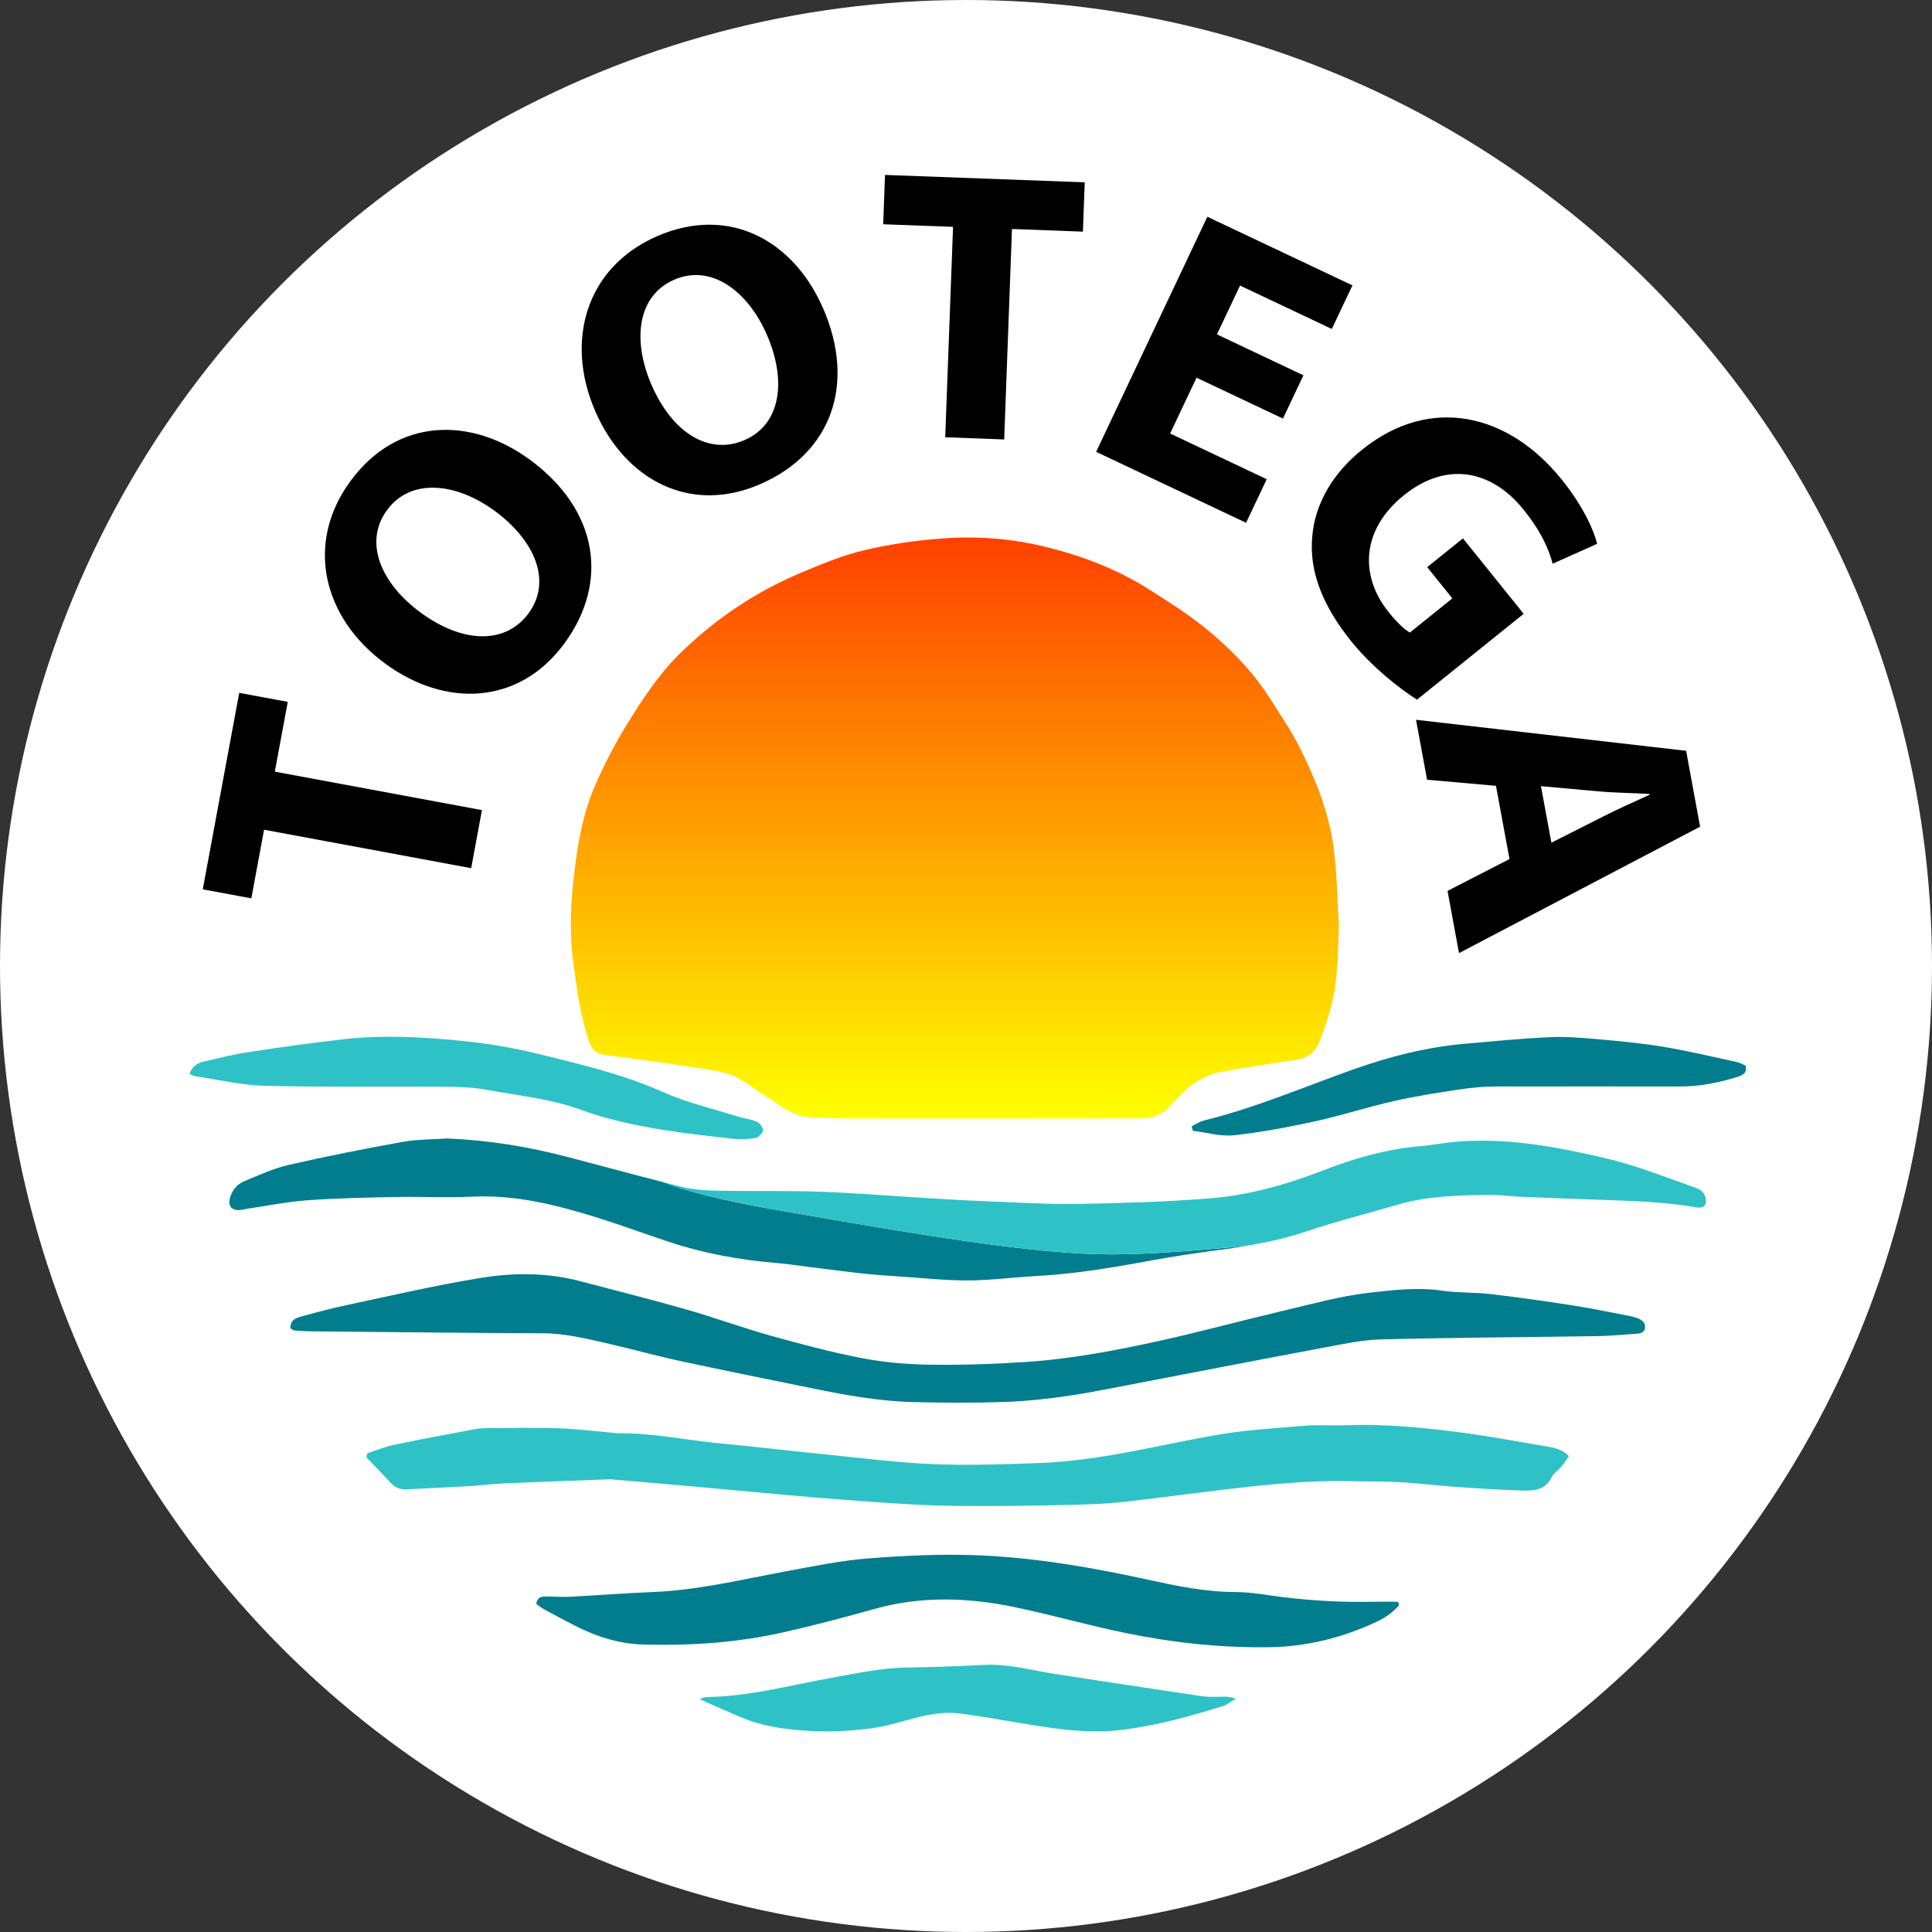 <?xml version="1.0" encoding="UTF-8"?><svg id="Camada_1" xmlns="http://www.w3.org/2000/svg" xmlns:xlink="http://www.w3.org/1999/xlink" viewBox="0 0 298.42 298.42"><rect x="0" y="0" width="298.42" height="298.42" fill="#333333" stroke="none"/><defs><style>.cls-1{fill:#fff;}.cls-2{fill:url(#Gradiente_sem_nome_79);}.cls-3{fill:#2ec2c6;}.cls-4{fill:#027d8e;}</style><linearGradient id="Gradiente_sem_nome_79" x1="147.48" y1="172.75" x2="147.48" y2="83.01" gradientUnits="userSpaceOnUse"><stop offset="0" stop-color="#ff0"/><stop offset="1" stop-color="#ff4000"/></linearGradient></defs><circle class="cls-1" cx="149.21" cy="149.21" r="149.21"/><path class="cls-2" d="m206.81,143.03c-.17,4.41-.13,8.82-1.38,13.1-.49,1.69-1.03,3.37-1.72,4.99-.65,1.52-1.86,2.37-3.59,2.61-3.82.53-7.62,1.13-11.41,1.82-2.76.5-5.06,2.09-6.87,4.08-1.89,2.09-2.8,3.28-6.54,3.12-1.31.02-44.04.02-45.16.01-5.19-.24-5.27.08-7.83-.94-1.3-.52-2.46-1.53-3.66-2.26-1.5-.91-2.89-2.02-4.41-2.9-2.03-1.18-4.37-1.35-6.62-1.71-4.73-.76-9.49-1.38-14.24-2.01-1.42-.19-2.05-.97-2.47-2.28-1.34-4.08-1.87-8.28-2.42-12.51-.61-4.75-.28-9.41.31-14.13.54-4.34,1.34-8.57,3.06-12.56,1.37-3.16,2.95-6.26,4.75-9.2,2.54-4.15,5.18-8.22,8.76-11.66,5.35-5.14,11.38-9.18,18.18-12.06,3.23-1.37,6.53-2.74,9.93-3.55,3.93-.94,7.98-1.5,12.01-1.81,5.49-.42,10.96.01,16.34,1.37,5.57,1.4,10.86,3.44,15.7,6.52,2.91,1.85,5.86,3.7,8.53,5.86,4.01,3.24,7.61,6.93,10.36,11.35,1.43,2.3,2.99,4.54,4.21,6.95,2.52,4.97,4.61,10.14,5.36,15.69.54,4.01.57,8.09.82,12.13Z"/><path class="cls-3" d="m56.75,224.47c1.39-.45,2.76-1.03,4.19-1.32,4.17-.87,8.37-1.64,12.56-2.42.73-.13,1.49-.14,2.23-.14,3.46-.02,6.92-.1,10.38.02,2.77.09,5.53.43,8.29.67.34.03.67.1,1.01.1,5.38-.08,10.63,1.09,15.95,1.58,5.59.52,11.17,1.2,16.75,1.75,5.39.54,10.77,1.24,16.17,1.45,5.48.21,10.98.02,16.46-.19,9.05-.35,17.79-2.64,26.65-4.24,4.65-.84,9.4-1.11,14.12-1.51,2.16-.18,4.34,0,6.51-.08,5.51-.21,10.98.29,16.42.96,4.9.61,9.76,1.51,14.62,2.35,1.1.19,2.26.42,3.27,1.46-.39.55-.72,1.11-1.14,1.6-.48.57-1.2,1-1.51,1.64-1.03,2.17-2.98,2.13-4.86,2.07-3.38-.11-6.76-.33-10.14-.57-2.77-.19-5.52-.55-8.29-.7-2.64-.15-5.29-.11-7.93-.17-6.18-.14-12.31.48-18.44,1.19-5.51.64-11.01,1.41-16.52,2.02-2.42.27-4.86.37-7.3.43-4.53.12-9.07.19-13.6.2-3.52,0-7.04,0-10.55-.18-5.27-.28-10.54-.68-15.8-1.11-6.4-.53-12.8-1.16-19.2-1.73-4.18-.37-8.36-.73-12.54-1.09-.07,0-.14-.02-.2-.02-5.35.2-10.69.38-16.04.62-2.09.09-4.18.35-6.28.47-3.04.18-6.09.29-9.13.46-1.02.06-1.83-.24-2.53-1.01-1.22-1.34-2.49-2.63-3.74-3.93.05-.21.1-.42.15-.63Z"/><path class="cls-4" d="m44.86,205.19c-.04-1.42.99-1.65,1.86-1.89,2.29-.63,4.58-1.24,6.9-1.73,6.96-1.47,13.89-3.11,20.9-4.22,5.01-.8,10.13-.77,15.13.55,5.5,1.45,11.02,2.84,16.49,4.4,4.36,1.25,8.63,2.82,13,4.04,4.63,1.29,9.29,2.53,14,3.44,3.44.66,6.98.96,10.49,1.01,4.94.07,9.9-.09,14.83-.42,7.1-.47,14.09-1.81,21.03-3.35,6.21-1.38,12.36-3.06,18.56-4.52,4.48-1.05,8.95-2.32,13.5-2.83,3.65-.4,7.39-.88,11.14-.32,2.47.37,5,.24,7.49.53,4.23.49,8.45,1.09,12.66,1.74,2.88.44,5.73,1.05,8.58,1.59.53.1,1.07.22,1.57.42.66.26,1.22.71,1.1,1.51-.12.76-.79.84-1.41.88-1.96.13-3.92.32-5.88.36-11.19.17-22.38.22-33.56.51-3.02.08-6.04.77-9.03,1.32-8.98,1.67-17.95,3.43-26.93,5.14-4.06.77-8.1,1.63-12.18,2.24-3.27.49-6.59.84-9.89.96-4.68.16-9.36.13-14.04.02-5.36-.12-10.63-1.09-15.87-2.16-6.83-1.39-13.66-2.77-20.48-4.24-3.57-.77-7.09-1.76-10.65-2.58-3.43-.79-6.83-1.64-10.41-1.65-11.87-.05-23.73-.19-35.6-.3-.88,0-1.76-.06-2.64-.13-.18-.01-.35-.17-.66-.34Z"/><path class="cls-4" d="m216.12,247.92c-.95,1.14-2.18,1.98-3.5,2.59-5.22,2.43-10.7,3.83-16.48,3.92-7.48.12-14.89-.68-22.2-2.18-5.77-1.18-11.45-2.8-17.22-4.01-7.17-1.49-14.36-1.74-21.53.25-4.76,1.33-9.54,2.6-14.37,3.68-7.04,1.57-14.2,2.04-21.41,1.85-3.94-.11-7.58-1.31-11.04-3.14-1.44-.76-2.88-1.51-4.31-2.29-.45-.25-.86-.59-1.23-.84.15-1.08.83-1.16,1.53-1.15,1.22,0,2.45.1,3.66.04,4.19-.22,8.38-.56,12.57-.72,7.08-.27,13.93-1.93,20.85-3.22,4.26-.79,8.53-1.67,12.83-2,5.74-.44,11.52-.71,17.26-.45,8.66.4,17.2,1.87,25.69,3.73,4.48.98,8.99,1.93,13.65,1.93,2.42,0,4.84.49,7.26.78,4.58.56,9.17.82,13.79.72,1.34-.03,2.69,0,4.03,0,.05.17.1.35.15.52Z"/><path class="cls-3" d="m108.05,262.45c.6-.2.78-.32.96-.32,6.62-.06,12.98-1.82,19.43-2.97,3.92-.7,7.82-1.56,11.85-1.6,3.92-.04,7.85-.21,11.77-.4,3.84-.18,7.51.9,11.25,1.46,7.49,1.13,14.97,2.3,22.47,3.39,1.2.17,2.44.04,3.66.07.31,0,.62.11,1.47.28-.89.53-1.33.92-1.85,1.09-5.03,1.63-10.1,2.99-15.37,3.7-5.63.76-11.06-.16-16.54-1.08-2.94-.5-5.87-1-8.82-1.39-2.24-.29-4.46.03-6.64.59-2.36.6-4.71,1.38-7.11,1.69-2.94.38-5.95.58-8.91.43-3.64-.18-7.31-.56-10.74-1.95-2.19-.88-4.33-1.87-6.87-2.98Z"/><path class="cls-3" d="m29.27,165.86c.45-1.21,1.27-1.67,2.21-1.89,2.3-.53,4.6-1.12,6.94-1.47,4.94-.75,9.9-1.44,14.86-2,5.73-.65,11.46-.34,17.2.19,4.33.4,8.58,1.08,12.79,2.13,6.5,1.61,13,3.11,19.18,5.88,3.68,1.64,7.68,2.55,11.55,3.77.97.3,2.01.41,2.93.81.44.2.97.92.92,1.34-.05.44-.7,1.09-1.16,1.16-1.19.18-2.44.23-3.65.1-6.45-.72-12.9-1.45-19.19-3.15-1.37-.37-2.73-.81-4.06-1.29-4.74-1.74-9.76-2.21-14.67-3.11-2.25-.41-4.58-.46-6.88-.48-9.09-.06-18.18.1-27.26-.13-3.62-.09-7.23-.95-10.83-1.48-.25-.04-.48-.2-.87-.37Z"/><path class="cls-4" d="m184.07,173.97c.62-.3,1.2-.73,1.86-.89,7.92-1.94,15.41-5.16,23.06-7.88,5.64-2.01,11.4-3.47,17.37-3.99,4.31-.38,8.62-.8,12.94-1,2.42-.12,4.87.07,7.3.29,3.43.3,6.87.62,10.27,1.18,3.8.63,7.55,1.53,11.32,2.34.51.11.99.39,1.45.58.25,1.2-.51,1.5-1.31,1.75-2.86.89-5.76,1.47-8.77,1.47-9.5,0-18.99-.03-28.49,0-1.89,0-3.79.18-5.66.46-3.41.52-6.83,1.04-10.19,1.81-4.03.91-7.96,2.21-12,3.09-4.16.91-8.36,1.71-12.58,2.17-2.08.23-4.26-.43-6.39-.69-.06-.23-.12-.46-.18-.69Z"/><path class="cls-4" d="m192.71,192.41c-6.69.67-14.96,1.34-20.94,1.35-11.76.02-29.2-2.92-52.26-6.95-8.79-1.54-14.06-3.01-17.21-4.25-4.89-1.25-9.77-2.58-14.66-3.86-6.04-1.58-12.18-2.59-18.59-2.85-2.22.16-4.62.12-6.94.54-5.86,1.06-11.71,2.21-17.51,3.54-2.35.54-4.6,1.59-6.85,2.51-1.18.48-1.95,1.46-2.26,2.72-.26,1.07.24,1.74,1.33,1.76.46,0,.93-.15,1.4-.22,3.08-.45,6.15-1.08,9.24-1.3,4.59-.33,9.21-.42,13.81-.51,3.87-.08,7.74.14,11.6-.05,6.7-.33,13.05,1.26,19.34,3.22,3.75,1.17,7.44,2.55,11.17,3.78,5.43,1.79,11.02,2.79,16.71,3.26,1.75.15,3.49.43,5.23.64,2.62.32,5.23.68,7.86.96,2.02.22,4.05.36,6.07.49,3.44.23,6.89.6,10.33.59,3.44-.02,6.88-.48,10.33-.67,5.9-.31,11.7-1.27,17.5-2.34,3.79-.7,7.61-1.27,11.43-1.77,2.44-.32,4.86-.72,7.26-1.24-1.13.24-2.26.46-3.39.65Z"/><path class="cls-4" d="m198.8,191.1c-.33.09-.67.17-1,.26.33-.08.67-.17,1-.26Z"/><path class="cls-3" d="m263.02,184.14c-.38-.42-1.03-.65-1.6-.85-4.53-1.61-9-3.37-13.71-4.46-7.29-1.69-14.6-3.04-22.12-2.53-2.09.14-4.16.56-6.25.74-5.18.45-10.13,1.86-14.94,3.73-5.66,2.2-11.47,3.84-17.5,4.33-6.75.54-13.53.74-20.3.86-4.6.08-9.21-.22-13.81-.39-2.84-.11-5.68-.27-8.52-.44-5.81-.35-11.61-.83-17.43-1.05-5.29-.19-10.59-.05-15.88-.16-1.95-.04-3.95-.17-5.84-.64-.95-.23-1.89-.49-2.83-.73,3.16,1.24,8.42,2.71,17.21,4.25,23.06,4.03,40.5,6.97,52.26,6.95,5.98,0,14.25-.69,20.94-1.35,2.98-.5,5.92-1.14,8.82-2.11,4.75-1.59,9.61-2.83,14.43-4.23,4.54-1.32,9.22-1.43,13.89-1.5,1.69-.03,3.38.22,5.07.3,3.45.15,6.9.26,10.36.4,5.61.22,11.24.26,16.8,1.24.67.12,1.35-.08,1.44-.77.07-.51-.16-1.2-.51-1.58Z"/><path d="m40.79,128.15l-1.97,10.61-7.5-1.39,5.63-30.35,7.5,1.39-2,10.78,31.99,5.94-1.66,8.97-31.99-5.94Z"/><path d="m81.76,70.94c10.63,7.77,12.37,18.93,5.44,28.41-7.03,9.62-18.41,9.94-27.65,3.19-9.72-7.1-12.45-18.62-5.45-28.19,7.28-9.96,18.71-9.94,27.66-3.4Zm-16.69,23.75c6.35,4.64,13,4.93,16.59.02,3.62-4.96.98-11.24-5.32-15.85-5.82-4.25-12.86-5.12-16.56-.07-3.62,4.95-1.02,11.29,5.28,15.9Z"/><path d="m127.07,47.46c5.29,12.06,1.18,22.58-9.57,27.29-10.91,4.79-20.91-.65-25.51-11.13-4.83-11.02-1.41-22.35,9.45-27.11,11.3-4.95,21.17.8,25.62,10.95Zm-26.36,12.15c3.16,7.2,8.77,10.79,14.33,8.35,5.62-2.47,6.5-9.23,3.36-16.37-2.9-6.6-8.55-10.89-14.28-8.38-5.62,2.46-6.55,9.25-3.42,16.4Z"/><path d="m147.2,35.04l-10.78-.4.28-7.62,30.85,1.14-.28,7.62-10.96-.41-1.2,32.51-9.11-.34,1.21-32.51Z"/><path d="m198.18,64.66l-13.36-6.32-4.08,8.62,14.92,7.06-3.19,6.73-23.16-10.96,17.18-36.31,22.41,10.6-3.19,6.73-14.17-6.7-3.57,7.54,13.36,6.32-3.16,6.68Z"/><path d="m218.87,108.07c-2.5-1.58-6.84-4.9-10.17-9.03-4.59-5.71-6.48-11-6.01-16.12.38-5.04,3.19-9.91,7.83-13.56,10.44-8.32,22.47-5.53,30.72,4.73,3.25,4.04,4.96,7.79,5.45,9.91l-6.86,3.07c-.64-2.32-1.75-4.94-4.52-8.37-4.74-5.9-11.67-7.66-18.45-2.21-6.45,5.19-7.01,12.29-2.34,18.1,1.31,1.62,2.54,2.77,3.26,3.11l6.55-5.27-3.88-4.83,5.52-4.44,9.38,11.65-16.48,13.26Z"/><path d="m231.09,121.38l-10.66-.94-1.71-9.26,41.72,4.79,2.16,11.72-37.24,19.53-1.77-9.61,9.57-4.92-2.09-11.31Zm8.53,8.79l7.93-4.01c2.21-1.14,5.01-2.38,7.25-3.4l-.02-.12c-2.45-.15-5.55-.19-7.95-.41l-8.81-.8,1.61,8.73Z"/></svg>